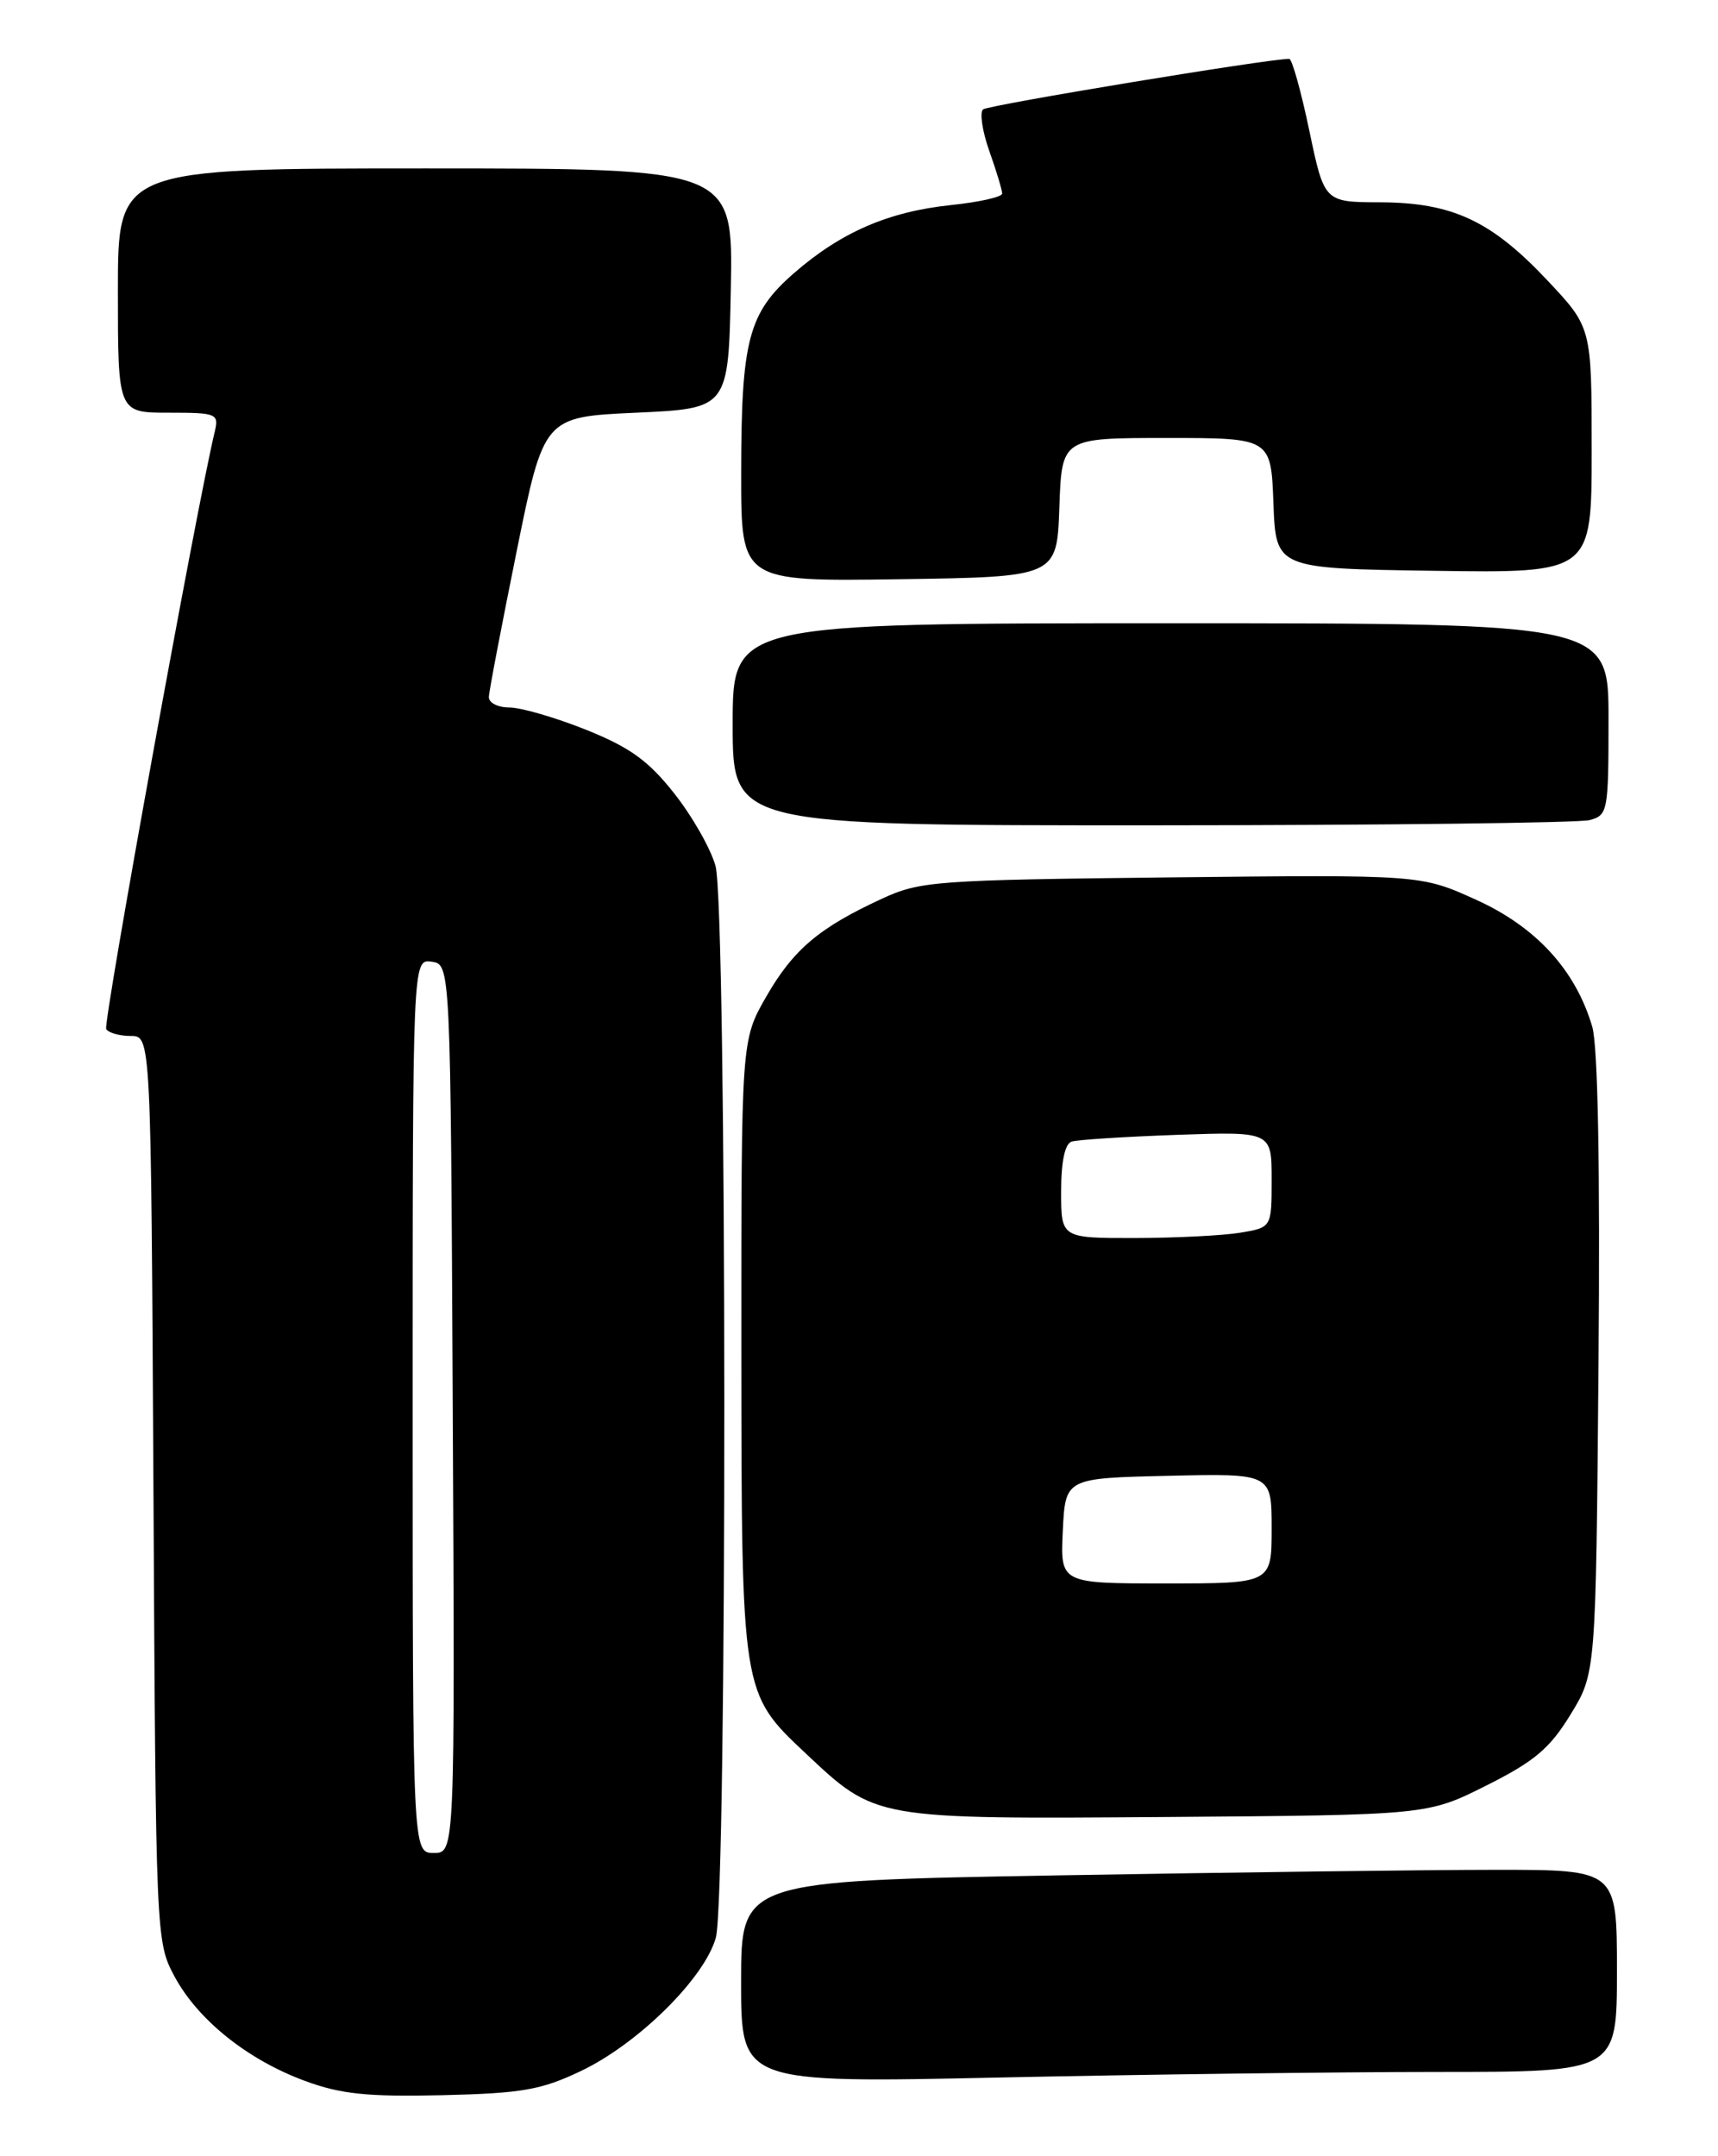 <?xml version="1.0" encoding="UTF-8" standalone="no"?>
<!DOCTYPE svg PUBLIC "-//W3C//DTD SVG 1.1//EN" "http://www.w3.org/Graphics/SVG/1.1/DTD/svg11.dtd" >
<svg xmlns="http://www.w3.org/2000/svg" xmlns:xlink="http://www.w3.org/1999/xlink" version="1.1" viewBox="0 0 204 256">
 <g >
 <path fill="currentColor"
d=" M 69.00 245.88 C 75.78 242.65 83.67 234.85 85.00 230.06 C 86.36 225.15 86.33 107.72 84.96 102.80 C 84.39 100.76 82.19 96.89 80.05 94.19 C 76.99 90.31 74.79 88.73 69.58 86.64 C 65.95 85.19 61.86 84.00 60.49 84.00 C 59.12 84.00 58.02 83.44 58.05 82.75 C 58.07 82.06 59.56 74.30 61.34 65.50 C 64.58 49.50 64.58 49.50 75.54 49.00 C 86.50 48.50 86.50 48.50 86.78 34.25 C 87.05 20.00 87.05 20.00 50.53 20.00 C 14.00 20.00 14.00 20.00 14.00 34.50 C 14.00 49.00 14.00 49.00 20.02 49.00 C 25.75 49.00 26.01 49.11 25.50 51.25 C 23.36 60.10 12.21 121.52 12.61 122.18 C 12.89 122.63 14.20 123.00 15.53 123.00 C 17.93 123.00 17.93 123.00 18.22 176.75 C 18.50 230.04 18.52 230.54 20.71 234.64 C 23.49 239.82 29.40 244.56 36.23 247.07 C 40.48 248.64 43.64 248.96 52.50 248.76 C 61.98 248.54 64.26 248.14 69.00 245.88 Z  M 170.75 246.00 C 192.00 246.00 192.00 246.00 192.00 234.00 C 192.00 222.00 192.00 222.00 177.66 222.00 C 169.78 222.00 146.38 222.30 125.66 222.66 C 88.00 223.32 88.00 223.32 88.00 235.32 C 88.00 247.32 88.00 247.32 118.75 246.66 C 135.66 246.30 159.06 246.00 170.75 246.00 Z  M 176.48 212.00 C 182.19 209.14 184.02 207.60 186.48 203.58 C 189.50 198.66 189.50 198.66 189.81 162.08 C 190.01 138.54 189.74 124.22 189.07 121.91 C 187.10 115.19 182.41 110.06 175.28 106.83 C 168.70 103.85 168.70 103.85 139.10 104.17 C 111.03 104.48 109.25 104.61 104.71 106.71 C 97.25 110.15 94.18 112.76 90.98 118.34 C 88.02 123.50 88.02 123.50 88.03 160.00 C 88.05 201.07 88.03 200.99 95.63 208.14 C 104.03 216.04 103.69 215.98 138.50 215.73 C 169.50 215.50 169.50 215.50 176.48 212.00 Z  M 188.75 97.37 C 190.92 96.79 191.00 96.34 191.00 85.38 C 191.00 74.00 191.00 74.00 139.00 74.00 C 87.00 74.00 87.00 74.00 87.00 86.00 C 87.00 98.00 87.00 98.00 136.75 97.99 C 164.11 97.98 187.51 97.70 188.75 97.37 Z  M 125.79 60.25 C 126.08 52.00 126.08 52.00 138.50 52.00 C 150.92 52.00 150.92 52.00 151.21 59.75 C 151.50 67.50 151.50 67.50 170.25 67.77 C 189.00 68.04 189.00 68.04 189.00 53.46 C 189.00 38.88 189.00 38.88 183.75 33.30 C 177.08 26.21 172.46 24.05 163.88 24.02 C 157.25 24.00 157.25 24.00 155.47 15.50 C 154.49 10.83 153.42 7.00 153.09 6.99 C 150.80 6.95 117.34 12.47 116.73 12.99 C 116.31 13.35 116.64 15.58 117.48 17.95 C 118.32 20.31 119.00 22.58 119.00 22.98 C 119.00 23.39 116.26 24.00 112.91 24.35 C 105.49 25.13 99.86 27.57 94.28 32.43 C 88.86 37.15 88.01 40.38 88.01 56.27 C 88.00 69.04 88.00 69.04 106.75 68.77 C 125.50 68.50 125.50 68.50 125.79 60.25 Z  M 49.00 166.93 C 49.00 113.86 49.00 113.86 51.25 114.18 C 53.50 114.50 53.50 114.50 53.76 167.25 C 54.02 220.00 54.02 220.00 51.51 220.00 C 49.00 220.00 49.00 220.00 49.00 166.93 Z  M 126.20 181.75 C 126.50 175.50 126.50 175.50 138.75 175.22 C 151.00 174.94 151.00 174.94 151.00 181.47 C 151.00 188.00 151.00 188.00 138.45 188.00 C 125.90 188.00 125.90 188.00 126.20 181.75 Z  M 126.00 141.47 C 126.00 137.92 126.45 135.79 127.25 135.54 C 127.94 135.32 133.56 134.96 139.75 134.74 C 151.00 134.35 151.00 134.35 151.00 140.04 C 151.00 145.74 151.00 145.74 147.25 146.36 C 145.19 146.70 139.56 146.98 134.75 146.99 C 126.00 147.00 126.00 147.00 126.00 141.47 Z "/>
</g>
</svg>